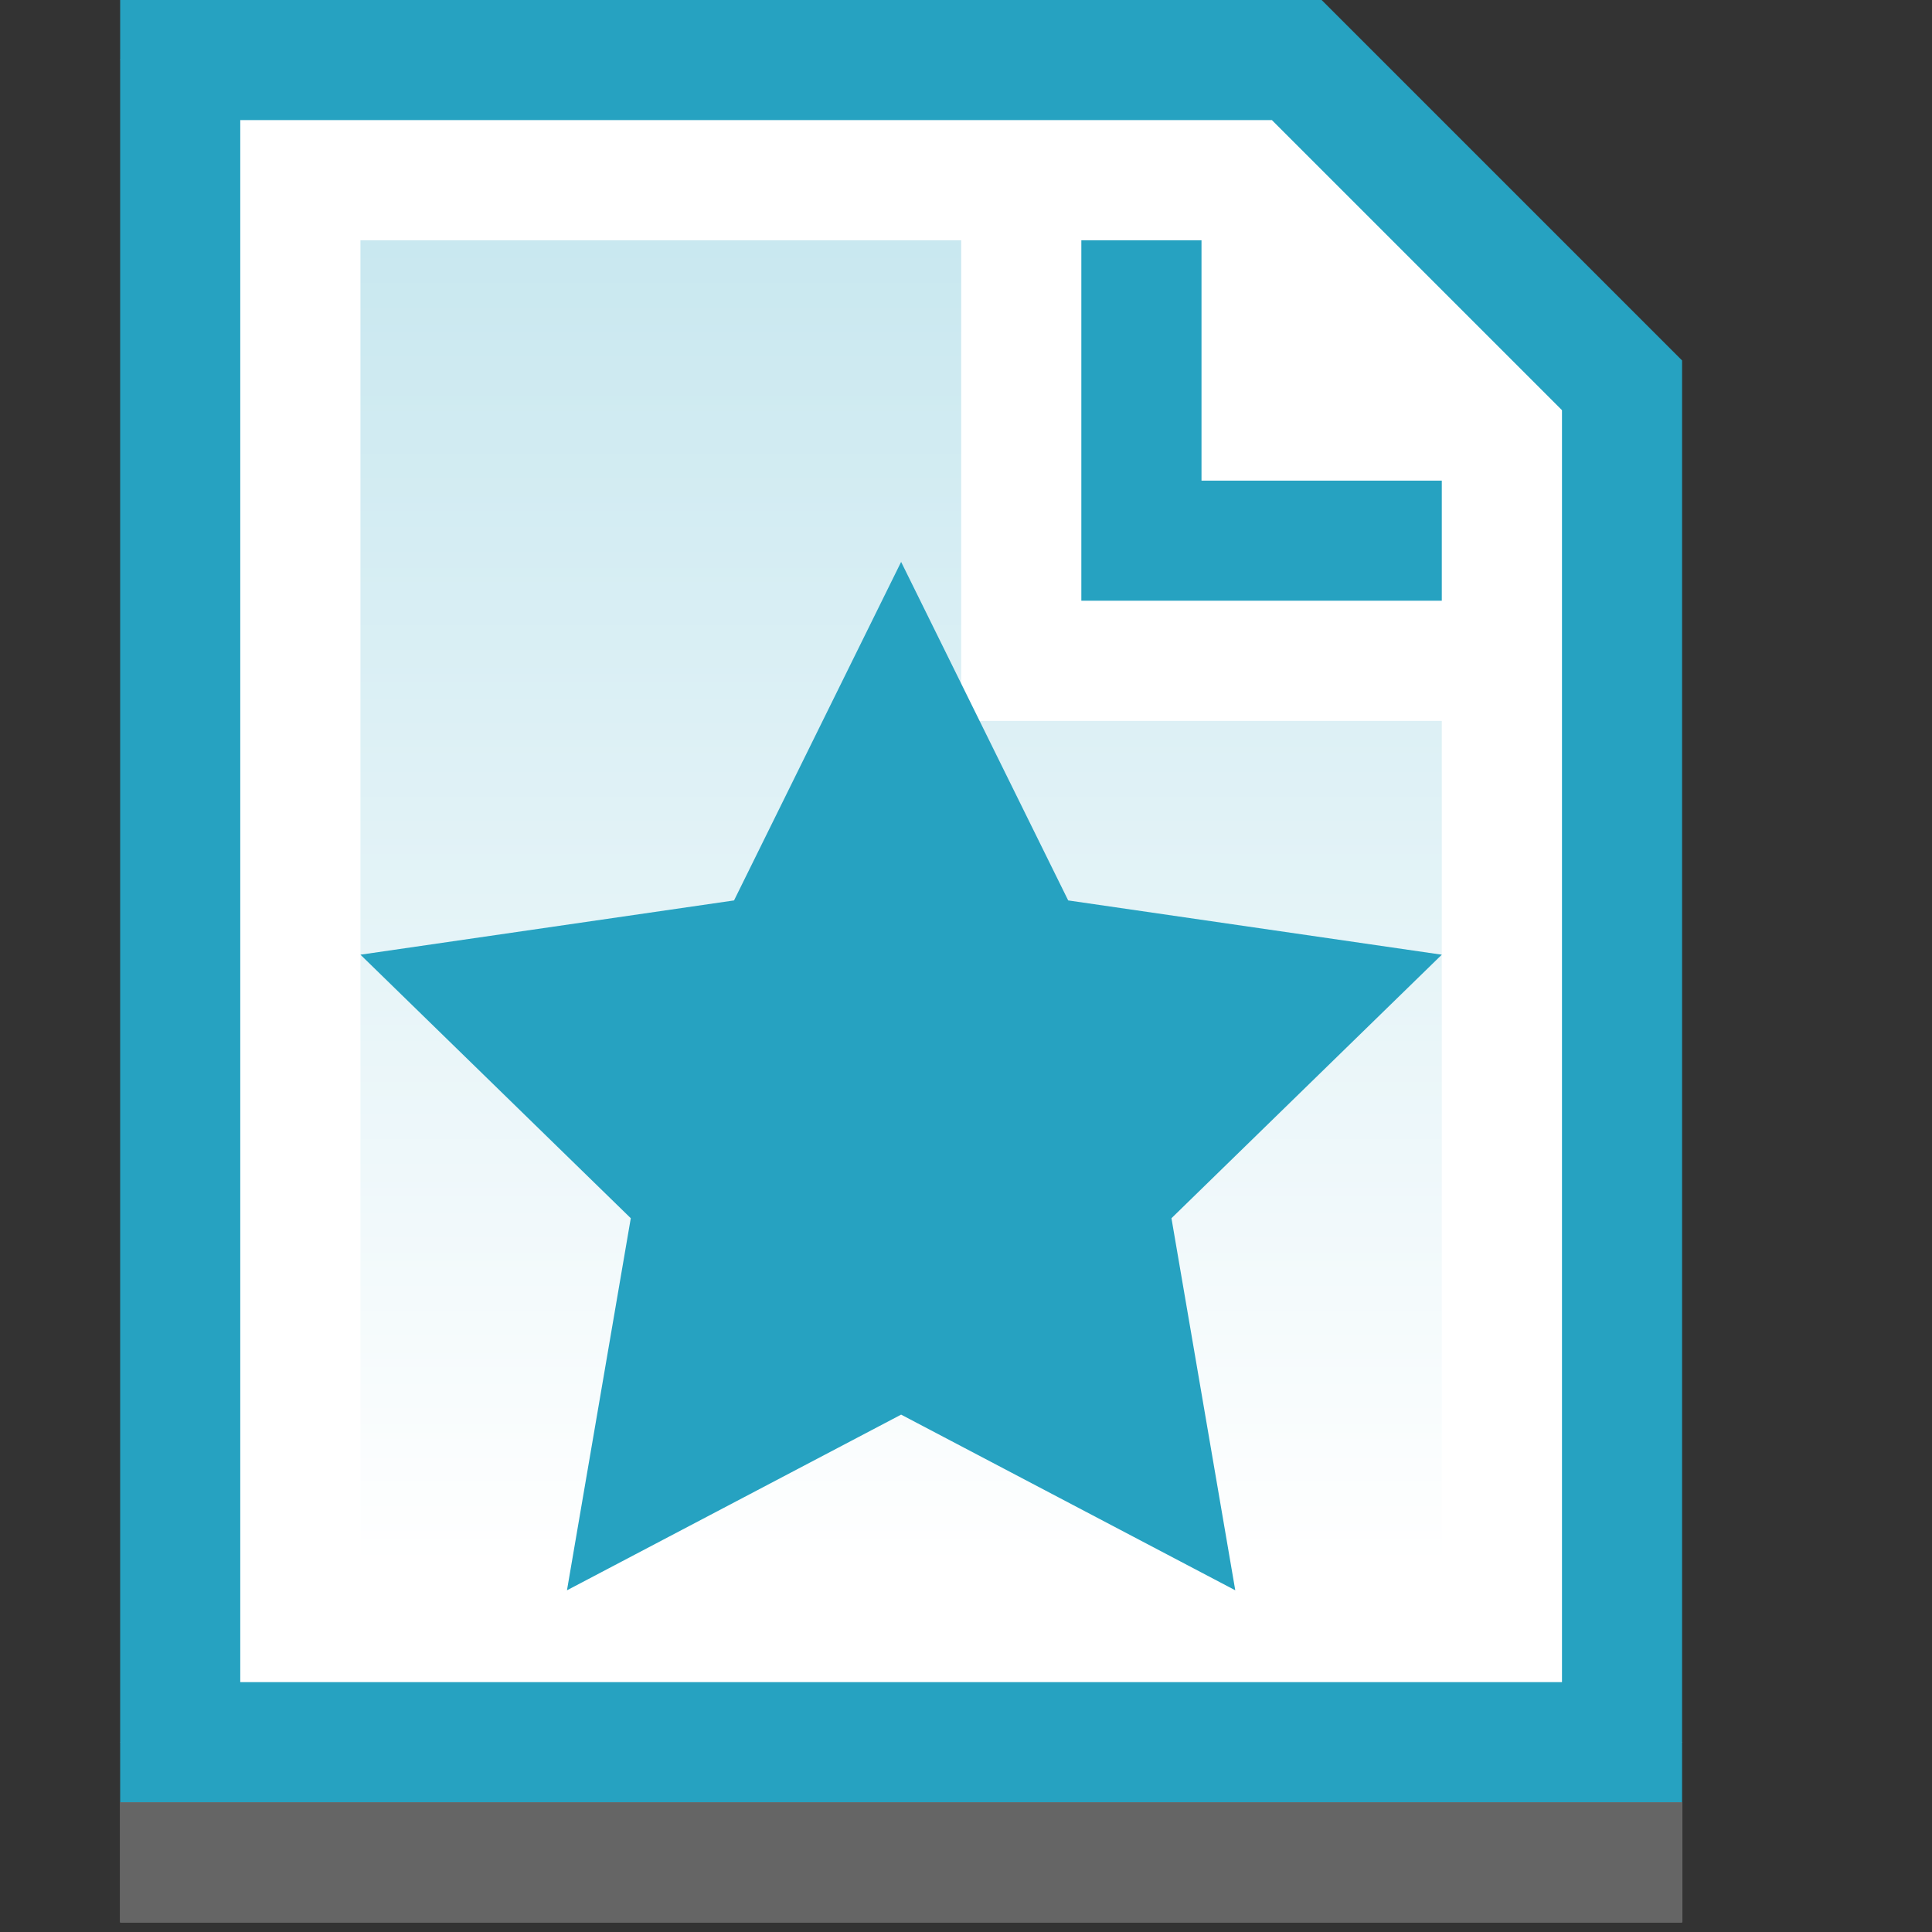 <?xml version="1.0" encoding="UTF-8" standalone="no"?><!DOCTYPE svg PUBLIC "-//W3C//DTD SVG 1.1//EN" "http://www.w3.org/Graphics/SVG/1.1/DTD/svg11.dtd"><svg width="100%" height="100%" viewBox="0 0 67 67" version="1.1" xmlns="http://www.w3.org/2000/svg" xmlns:xlink="http://www.w3.org/1999/xlink" xml:space="preserve" style="fill-rule:evenodd;clip-rule:evenodd;stroke-miterlimit:10;"><rect x="0" y="0" width="67" height="67" fill="#333333" stroke="none"/><rect id="Page-31" x="0" y="0" width="66.667" height="66.667" style="fill:none;"/><g><clipPath id="_clip1"><path d="M-81.25,-85.417l225,0l0,233.334l-225,0l0,-233.334Zm85.417,87.5l41.666,0l-1.473,-0.61l12.5,12.5l-0.61,-1.473l0,50l2.083,-2.083l-54.166,0l2.083,2.083l0,-62.5l-2.083,2.083Zm0,-4.166l-2.084,0l0,66.666l58.334,0l0,-2.083l0,-50l0,-0.863l-0.611,-0.61l-12.5,-12.5l-0.61,-0.61l-0.863,0l-41.666,0Z"/></clipPath><g clip-path="url(#_clip1)"><clipPath id="_clip2"><path d="M4.167,0l41.666,0l12.5,12.5l0,50l-54.166,0l0,-62.5Z"/></clipPath><g clip-path="url(#_clip2)"><path d="M4.167,0l41.666,0l12.5,12.5l0,50l-54.166,0l0,-62.5Z" style="fill:#fff;fill-rule:nonzero;"/></g></g></g><clipPath id="_clip3"><path d="M4.167,0l41.666,0l12.5,12.5l0,50l-54.166,0l0,-62.5Z"/></clipPath><g clip-path="url(#_clip3)"><path d="M4.167,0l41.666,0l12.5,12.5l0,50l-54.166,0l0,-62.5Z" style="fill:none;stroke:#26a2c1;stroke-width:8.33px;"/></g><clipPath id="_clip4"><path d="M37.5,8.333l4.167,0l0,12.5l-4.167,0l0,-12.5Zm4.167,8.334l8.333,0l0,4.166l-8.333,0l0,-4.166Z"/></clipPath><g clip-path="url(#_clip4)"><path d="M37.5,8.333l4.167,0l0,12.5l-4.167,0l0,-12.5Zm4.167,8.334l8.333,0l0,4.166l-8.333,0l0,-4.166Z" style="fill:none;stroke:#26a2c1;stroke-width:8.33px;"/></g><g><g opacity="0.5"><rect x="4.167" y="62.5" width="54.167" height="4.167" style="fill:#d8d8d8;fill-rule:nonzero;"/><clipPath id="_clip5"><rect x="4.167" y="62.5" width="54.167" height="4.167"/></clipPath><g clip-path="url(#_clip5)"><rect x="4.167" y="62.5" width="54.167" height="4.167" style="fill:none;stroke:#979797;stroke-width:8.33px;"/></g></g></g><g><clipPath id="_clip6"><path d="M33.333,25l0,-16.667l-20.833,0l0,45.834l37.5,0l0,-29.167l-16.667,0Z"/></clipPath><g clip-path="url(#_clip6)"><rect x="0" y="0" width="66.667" height="66.667" style="fill:url(#_Linear7);fill-rule:nonzero;"/><rect x="0" y="0" width="66.667" height="66.667" style="fill:url(#_Linear8);fill-rule:nonzero;"/></g></g><clipPath id="_clip9"><path d="M31.25,49.058l-11.588,6.092l2.213,-12.903l-9.375,-9.139l12.956,-1.882l5.794,-11.74l5.794,11.74l12.956,1.882l-9.375,9.139l2.213,12.903l-11.588,-6.092Z"/></clipPath><g clip-path="url(#_clip9)"><rect x="0" y="0" width="66.667" height="66.667" style="fill:#26a2c1;fill-rule:nonzero;"/></g><defs><linearGradient id="_Linear7" x1="0" y1="0" x2="1" y2="0" gradientUnits="userSpaceOnUse" gradientTransform="matrix(2.61258e-13,4266.67,-4266.67,2.61258e-13,12.5,8.333)"><stop offset="0" style="stop-color:#26a2c1;stop-opacity:0"/><stop offset="1" style="stop-color:#fff;stop-opacity:0"/></linearGradient><linearGradient id="_Linear8" x1="0" y1="0" x2="1" y2="0" gradientUnits="userSpaceOnUse" gradientTransform="matrix(2.80648e-15,45.833,-45.833,2.80648e-15,31.25,8.333)"><stop offset="0" style="stop-color:#26a2c1;stop-opacity:0.251"/><stop offset="1" style="stop-color:#fff;stop-opacity:0.251"/></linearGradient></defs></svg>